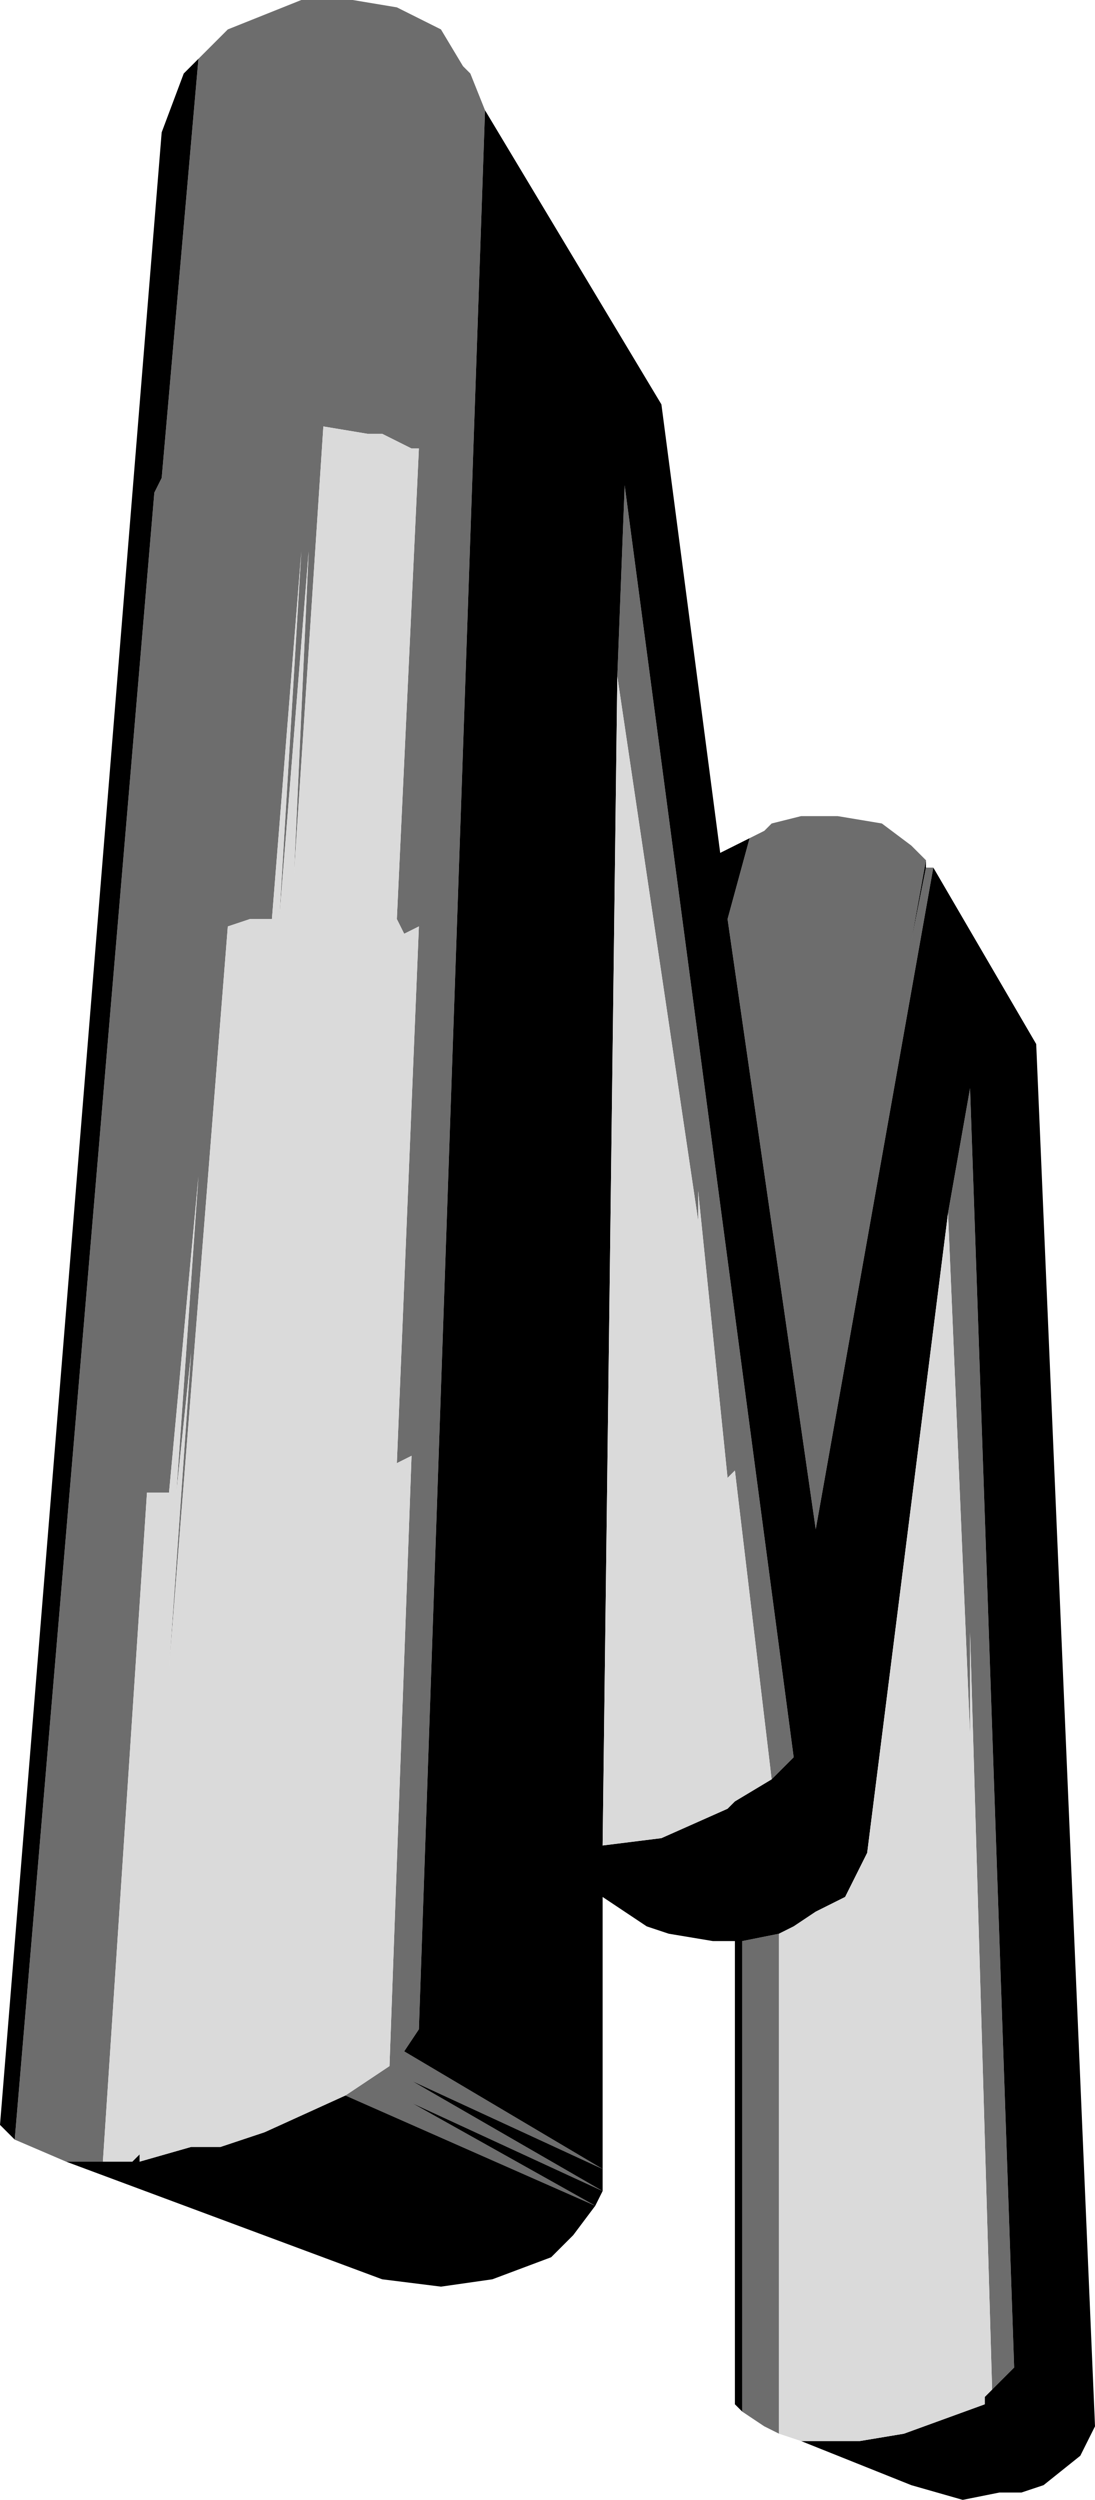 <?xml version="1.0" encoding="UTF-8" standalone="no"?>
<svg xmlns:ffdec="https://www.free-decompiler.com/flash" xmlns:xlink="http://www.w3.org/1999/xlink" ffdec:objectType="shape" height="17.0px" width="7.45px" xmlns="http://www.w3.org/2000/svg">
  <g transform="matrix(1.0, 0.0, 0.0, 1.0, -5.2, 2.9)">
    <path d="M10.3 2.8 L10.4 2.75 10.45 2.7 10.65 2.65 10.9 2.65 11.2 2.7 11.4 2.85 11.5 2.95 11.4 3.5 11.5 3.0 11.55 3.0 10.75 7.5 10.15 3.35 10.3 2.8 M10.5 13.65 L10.4 13.6 10.25 13.5 10.25 10.3 10.5 10.25 10.5 13.65 M5.65 11.8 L5.3 11.65 6.25 0.45 6.3 0.35 6.55 -2.5 6.75 -2.7 7.25 -2.9 7.6 -2.9 7.9 -2.85 8.2 -2.7 8.35 -2.45 8.4 -2.4 8.5 -2.15 8.05 10.9 7.95 11.05 9.3 11.85 8.0 11.25 9.3 12.0 8.0 11.4 9.25 12.1 7.55 11.35 7.85 11.15 8.0 7.0 7.9 7.05 8.05 3.4 7.95 3.45 7.9 3.35 8.05 0.15 8.0 0.15 7.8 0.05 7.7 0.05 7.4 0.0 7.2 3.05 7.3 0.85 7.1 3.35 7.25 0.85 7.05 3.35 6.9 3.35 6.75 3.4 6.35 8.45 6.5 6.3 6.4 7.25 6.55 5.1 6.35 7.25 6.2 7.25 5.9 11.8 5.65 11.8 M11.65 5.35 L11.8 4.5 12.1 13.2 11.95 13.35 11.8 8.2 11.8 8.9 11.65 5.35 M9.4 1.7 L9.45 0.4 10.6 9.05 10.45 9.2 10.2 7.1 10.15 7.15 9.95 5.2 9.95 5.4 9.4 1.7" fill="#6d6d6d" fill-rule="evenodd" stroke="none"/>
    <path d="M11.5 2.95 L11.5 3.0 11.4 3.5 11.5 2.95 M11.55 3.0 L12.25 4.2 12.65 13.6 12.55 13.8 12.3 14.0 12.15 14.05 12.0 14.05 11.75 14.1 11.4 14.0 10.65 13.7 11.05 13.7 11.35 13.65 11.9 13.45 11.9 13.4 11.95 13.35 12.1 13.2 11.8 4.5 11.65 5.35 11.1 9.7 10.95 10.0 10.75 10.1 10.6 10.2 10.5 10.25 10.25 10.3 10.25 13.5 10.2 13.45 10.2 10.3 10.05 10.3 9.75 10.25 9.6 10.2 9.3 10.0 9.3 11.85 9.3 12.0 9.25 12.1 9.1 12.3 8.95 12.45 8.55 12.6 8.2 12.65 7.8 12.6 5.65 11.8 5.9 11.8 6.1 11.8 6.15 11.75 6.15 11.8 6.5 11.7 6.7 11.7 7.0 11.6 7.55 11.35 9.25 12.1 8.0 11.4 9.3 12.0 8.0 11.25 9.3 11.85 7.95 11.05 8.05 10.9 8.5 -2.15 9.7 -0.15 10.1 2.9 10.3 2.8 10.15 3.35 10.75 7.5 11.55 3.0 M5.3 11.65 L5.2 11.55 6.3 -2.0 6.45 -2.4 6.55 -2.5 6.3 0.35 6.25 0.45 5.3 11.65 M10.45 9.2 L10.6 9.05 9.45 0.4 9.4 1.7 9.3 9.65 9.7 9.6 10.15 9.4 10.2 9.35 10.45 9.2" fill="#000000" fill-rule="evenodd" stroke="none"/>
    <path d="M10.65 13.7 L10.5 13.65 10.5 10.25 10.6 10.2 10.75 10.1 10.95 10.0 11.1 9.7 11.65 5.35 11.8 8.9 11.8 8.2 11.95 13.35 11.9 13.4 11.9 13.45 11.35 13.65 11.05 13.7 10.65 13.7 M5.9 11.8 L6.2 7.25 6.35 7.25 6.55 5.1 6.4 7.25 6.5 6.3 6.35 8.45 6.75 3.4 6.9 3.35 7.05 3.35 7.25 0.85 7.1 3.35 7.3 0.85 7.2 3.05 7.4 0.0 7.7 0.05 7.8 0.05 8.0 0.15 8.05 0.15 7.9 3.35 7.95 3.45 8.05 3.4 7.9 7.05 8.0 7.0 7.85 11.15 7.55 11.35 7.0 11.6 6.7 11.7 6.5 11.7 6.15 11.8 6.15 11.75 6.1 11.8 5.9 11.8 M9.4 1.7 L9.95 5.4 9.95 5.2 10.15 7.15 10.2 7.1 10.45 9.2 10.2 9.35 10.15 9.4 9.7 9.6 9.3 9.65 9.4 1.7" fill="#dadada" fill-rule="evenodd" stroke="none"/>
  </g>
</svg>
